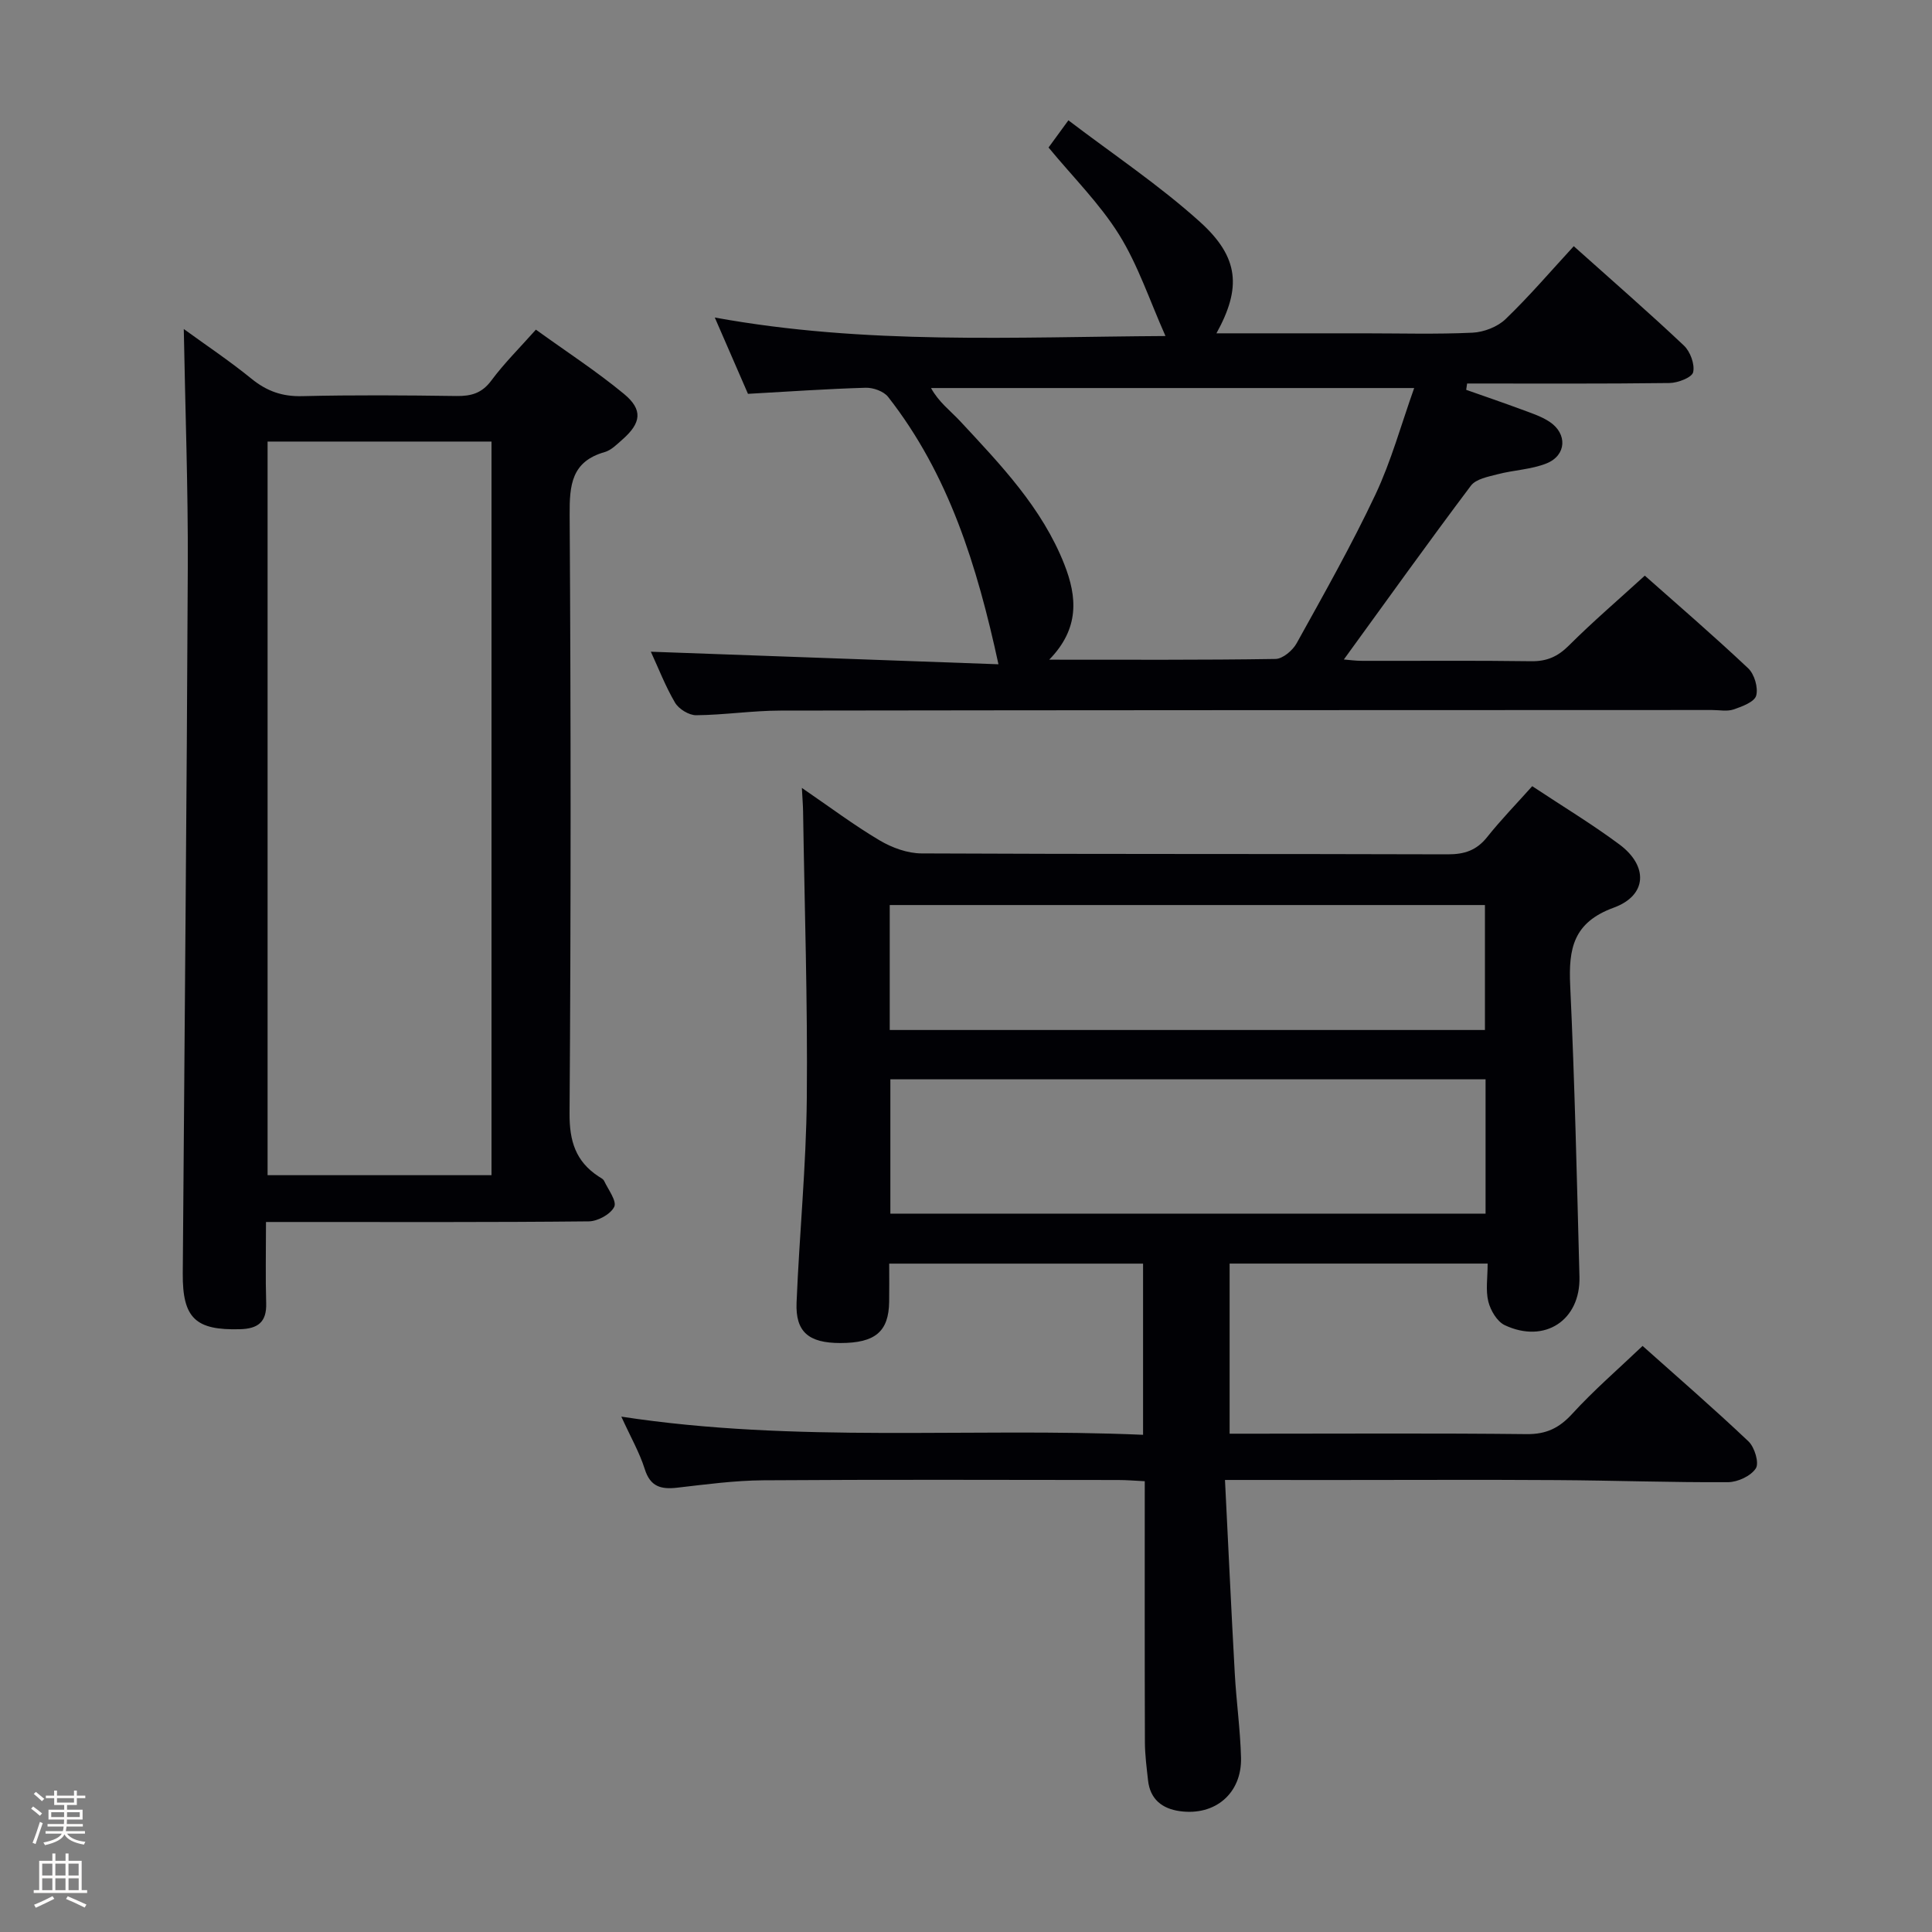 <svg enable-background="new 0 0 400 400" viewBox="0 0 400 400" xmlns="http://www.w3.org/2000/svg"><rect x="0" y="0" width="400" height="400" fill="#808080" stroke="none"/><path d="m6.44 374.46.42-.45c.65.47 1.27.95 1.85 1.44l-.45.49c-.65-.56-1.25-1.06-1.82-1.48m.93 7.33-.63-.26c.55-1.36 1.05-2.8 1.52-4.33.19.1.38.19.59.27-.46 1.29-.95 2.73-1.48 4.32m-.38-10.38.44-.42c.43.34 1.01.82 1.74 1.44l-.49.49c-.53-.51-1.09-1.01-1.69-1.51m2.5.35h1.72v-1.04h.59v1.04h3.52v-1.04h.59v1.04h1.75v.53h-1.75v1.42h-2.03v.97h3.22v2.03h-3.24c0 .35-.01.66-.03.93h3.32v.53h-3.37c-.03.27-.08.58-.15.94h3.96v.53h-3.71c.67.92 1.93 1.48 3.79 1.68-.13.24-.23.44-.29.59-2.13-.38-3.48-1.08-4.04-2.12-.43.97-1.77 1.72-4.03 2.23-.09-.19-.2-.37-.33-.55 2.1-.42 3.37-1.03 3.81-1.83h-3.36v-.53h3.58c.08-.29.13-.61.16-.94h-3.33v-.53h3.39c.02-.27.04-.58.04-.93h-3.23v-2.03h3.25v-.97h-2.07v-1.42h-1.73zm1.12 3.44v1h2.65c.01-.3.02-.44.01-.4v-.25-.35zm1.19-2h3.52v-.91h-3.52zm4.71 2h-2.63v.59c0 .15-.01.28-.01.4h2.64z" fill="#fcfbfa"/><path d="m13.56 383.74h.63v1.52h2.72v6.07h1.13v.6h-11.06v-.6h1.13v-6.07h2.73v-1.52h.63v1.52h2.1v-1.52zm-2.69 8.83.38.56c-1.24.63-2.53 1.25-3.85 1.85-.1-.21-.21-.42-.34-.63 1.36-.55 2.63-1.15 3.81-1.78m-2.13-4.27h2.1v-2.45h-2.1zm0 3.04h2.1v-2.46h-2.1zm2.72-3.04h2.1v-2.45h-2.1zm0 3.04h2.1v-2.46h-2.1zm6.07 3.6c-1.41-.71-2.7-1.3-3.86-1.78l.35-.56c1.45.62 2.75 1.19 3.88 1.72zm-1.25-9.09h-2.1v2.45h2.1zm-2.09 5.49h2.1v-2.46h-2.1z" fill="#fcfbfa"/><g fill="#010105"><path d="m253.62 306.41c.7 13.91 1.3 27.01 2.03 40.1.32 5.8 1.14 11.59 1.29 17.39.19 7.38-5.35 12.1-12.67 11.08-3.66-.51-6.15-2.46-6.58-6.37-.29-2.63-.64-5.28-.65-7.92-.06-17.82-.03-35.63-.03-54.02-1.98-.1-3.73-.25-5.48-.25-24.49-.02-48.98-.11-73.47.06-5.96.04-11.92.85-17.85 1.53-3.34.38-5.57-.18-6.72-3.85-1.08-3.43-2.92-6.62-4.85-10.86 36.26 5.54 72 2.2 108.02 3.76 0-12.13 0-23.68 0-35.44-17.41 0-34.79 0-52.56 0 0 2.92.03 5.39-.01 7.87-.08 6.21-2.88 8.57-10.11 8.57-6.54 0-9.31-2.28-9.06-8.38.58-14.12 1.99-28.22 2.12-42.34.19-19.77-.47-39.54-.77-59.32-.02-1.3-.13-2.6-.25-4.89 5.79 3.96 10.77 7.71 16.11 10.87 2.55 1.51 5.75 2.68 8.66 2.69 36.32.18 72.64.07 108.96.19 3.47.01 5.96-.83 8.14-3.56 2.88-3.62 6.13-6.95 9.34-10.55 6.21 4.12 12.33 7.81 18.05 12.06 6 4.46 5.78 10.55-1.17 13.09-8.38 3.06-9.37 8.47-9.02 16.08.94 20.1 1.39 40.22 1.92 60.34.23 9.03-7.22 13.91-15.47 10.02-1.59-.75-2.94-3.05-3.4-4.89-.58-2.34-.14-4.94-.14-7.86-17.96 0-35.5 0-53.42 0v35.22h5.53c18.66 0 37.32-.12 55.98.09 4.05.04 6.73-1.26 9.43-4.21 4.47-4.89 9.52-9.25 14.56-14.05 7.16 6.39 14.7 12.92 21.93 19.77 1.26 1.2 2.24 4.44 1.52 5.57-1.01 1.58-3.74 2.85-5.74 2.87-11.81.07-23.62-.36-35.44-.43-15.33-.1-30.66-.02-45.98-.02-7.17-.01-14.3-.01-22.75-.01zm53.95-55.14c0-9.55 0-18.62 0-27.81-41.23 0-82.09 0-123.23 0v27.81zm-123.36-38.02h123.23c0-8.89 0-17.44 0-25.87-41.29 0-82.19 0-123.23 0z"/><path d="m134.75 134.93c24.21.87 47.92 1.73 71.97 2.6-4.44-20.48-10.3-39.33-22.85-55.36-.91-1.16-3.09-1.94-4.65-1.89-7.96.23-15.91.79-24.36 1.26-2.09-4.81-4.3-9.9-6.87-15.8 31.27 5.7 61.99 4.01 93.31 3.83-3.3-7.41-5.68-14.68-9.6-20.98-4-6.42-9.52-11.88-14.61-18.05.97-1.33 2.12-2.9 4.11-5.63 9.24 7.04 18.79 13.41 27.23 21.02 8.18 7.38 8.59 13.72 3.42 23.08h30.52c7.5 0 15 .22 22.48-.13 2.36-.11 5.19-1.2 6.86-2.81 4.9-4.71 9.34-9.91 14.12-15.1 8.28 7.41 15.68 13.84 22.81 20.58 1.31 1.24 2.28 3.87 1.91 5.51-.25 1.09-3.16 2.22-4.89 2.24-13.97.18-27.94.1-41.91.1-.06.44-.12.87-.19 1.31 3.79 1.34 7.59 2.63 11.36 4.03 2.01.75 4.12 1.41 5.89 2.58 3.74 2.47 3.53 6.95-.61 8.62-3.17 1.27-6.79 1.37-10.14 2.25-1.95.51-4.48.97-5.53 2.37-8.88 11.81-17.47 23.82-26.3 35.98 1.03.08 2.41.28 3.79.28 11.66.03 23.33-.09 34.98.08 3.26.05 5.53-.96 7.83-3.26 4.94-4.93 10.26-9.48 15.71-14.46 6.59 5.84 14.15 12.35 21.4 19.18 1.29 1.22 2.11 4.01 1.66 5.66-.36 1.31-2.91 2.26-4.67 2.86-1.35.46-2.97.12-4.47.12-64.31.02-128.61.02-192.92.12-5.8.01-11.6.91-17.41.96-1.49.01-3.59-1.28-4.37-2.6-1.99-3.38-3.42-7.11-5.01-10.55zm82.48 1.65c16.32 0 31.58.09 46.84-.15 1.51-.02 3.56-1.76 4.38-3.24 5.63-10.16 11.36-20.29 16.31-30.78 3.28-6.95 5.33-14.49 8.03-22.07-34.02 0-67.02 0-100.03 0 1.6 2.93 4.03 4.71 6.04 6.87 8.37 9.01 16.94 17.9 21.56 29.64 2.66 6.76 3.17 13.27-3.13 19.73z"/><path d="m55.07 253c0 6.18-.12 11.51.04 16.83.12 3.92-1.74 5.27-5.42 5.37-9.19.25-11.92-2.26-11.85-11.55.35-48.78.83-97.57 1.04-146.35.07-16.26-.53-32.52-.83-49.18 4.41 3.21 9.4 6.54 14.04 10.31 3.15 2.56 6.35 3.69 10.45 3.59 10.65-.26 21.32-.18 31.98-.03 3.06.04 5.27-.59 7.21-3.21 2.65-3.57 5.85-6.74 9.22-10.53 6.23 4.5 12.5 8.57 18.23 13.3 3.99 3.3 3.58 6.04-.35 9.48-1.12.98-2.29 2.19-3.65 2.57-6.86 1.96-7.28 6.81-7.24 12.98.26 41.31.27 82.62-.02 123.93-.04 5.75 1.27 9.95 6.01 13.06.42.27.96.53 1.15.93.85 1.8 2.66 4.17 2.09 5.36-.74 1.53-3.41 2.99-5.26 3.01-20.32.21-40.64.13-60.96.13-1.79 0-3.58 0-5.88 0zm46.69-161.58c-15.75 0-31.12 0-46.36 0v151.89h46.36c0-50.72 0-101.16 0-151.89z"/></g></svg>